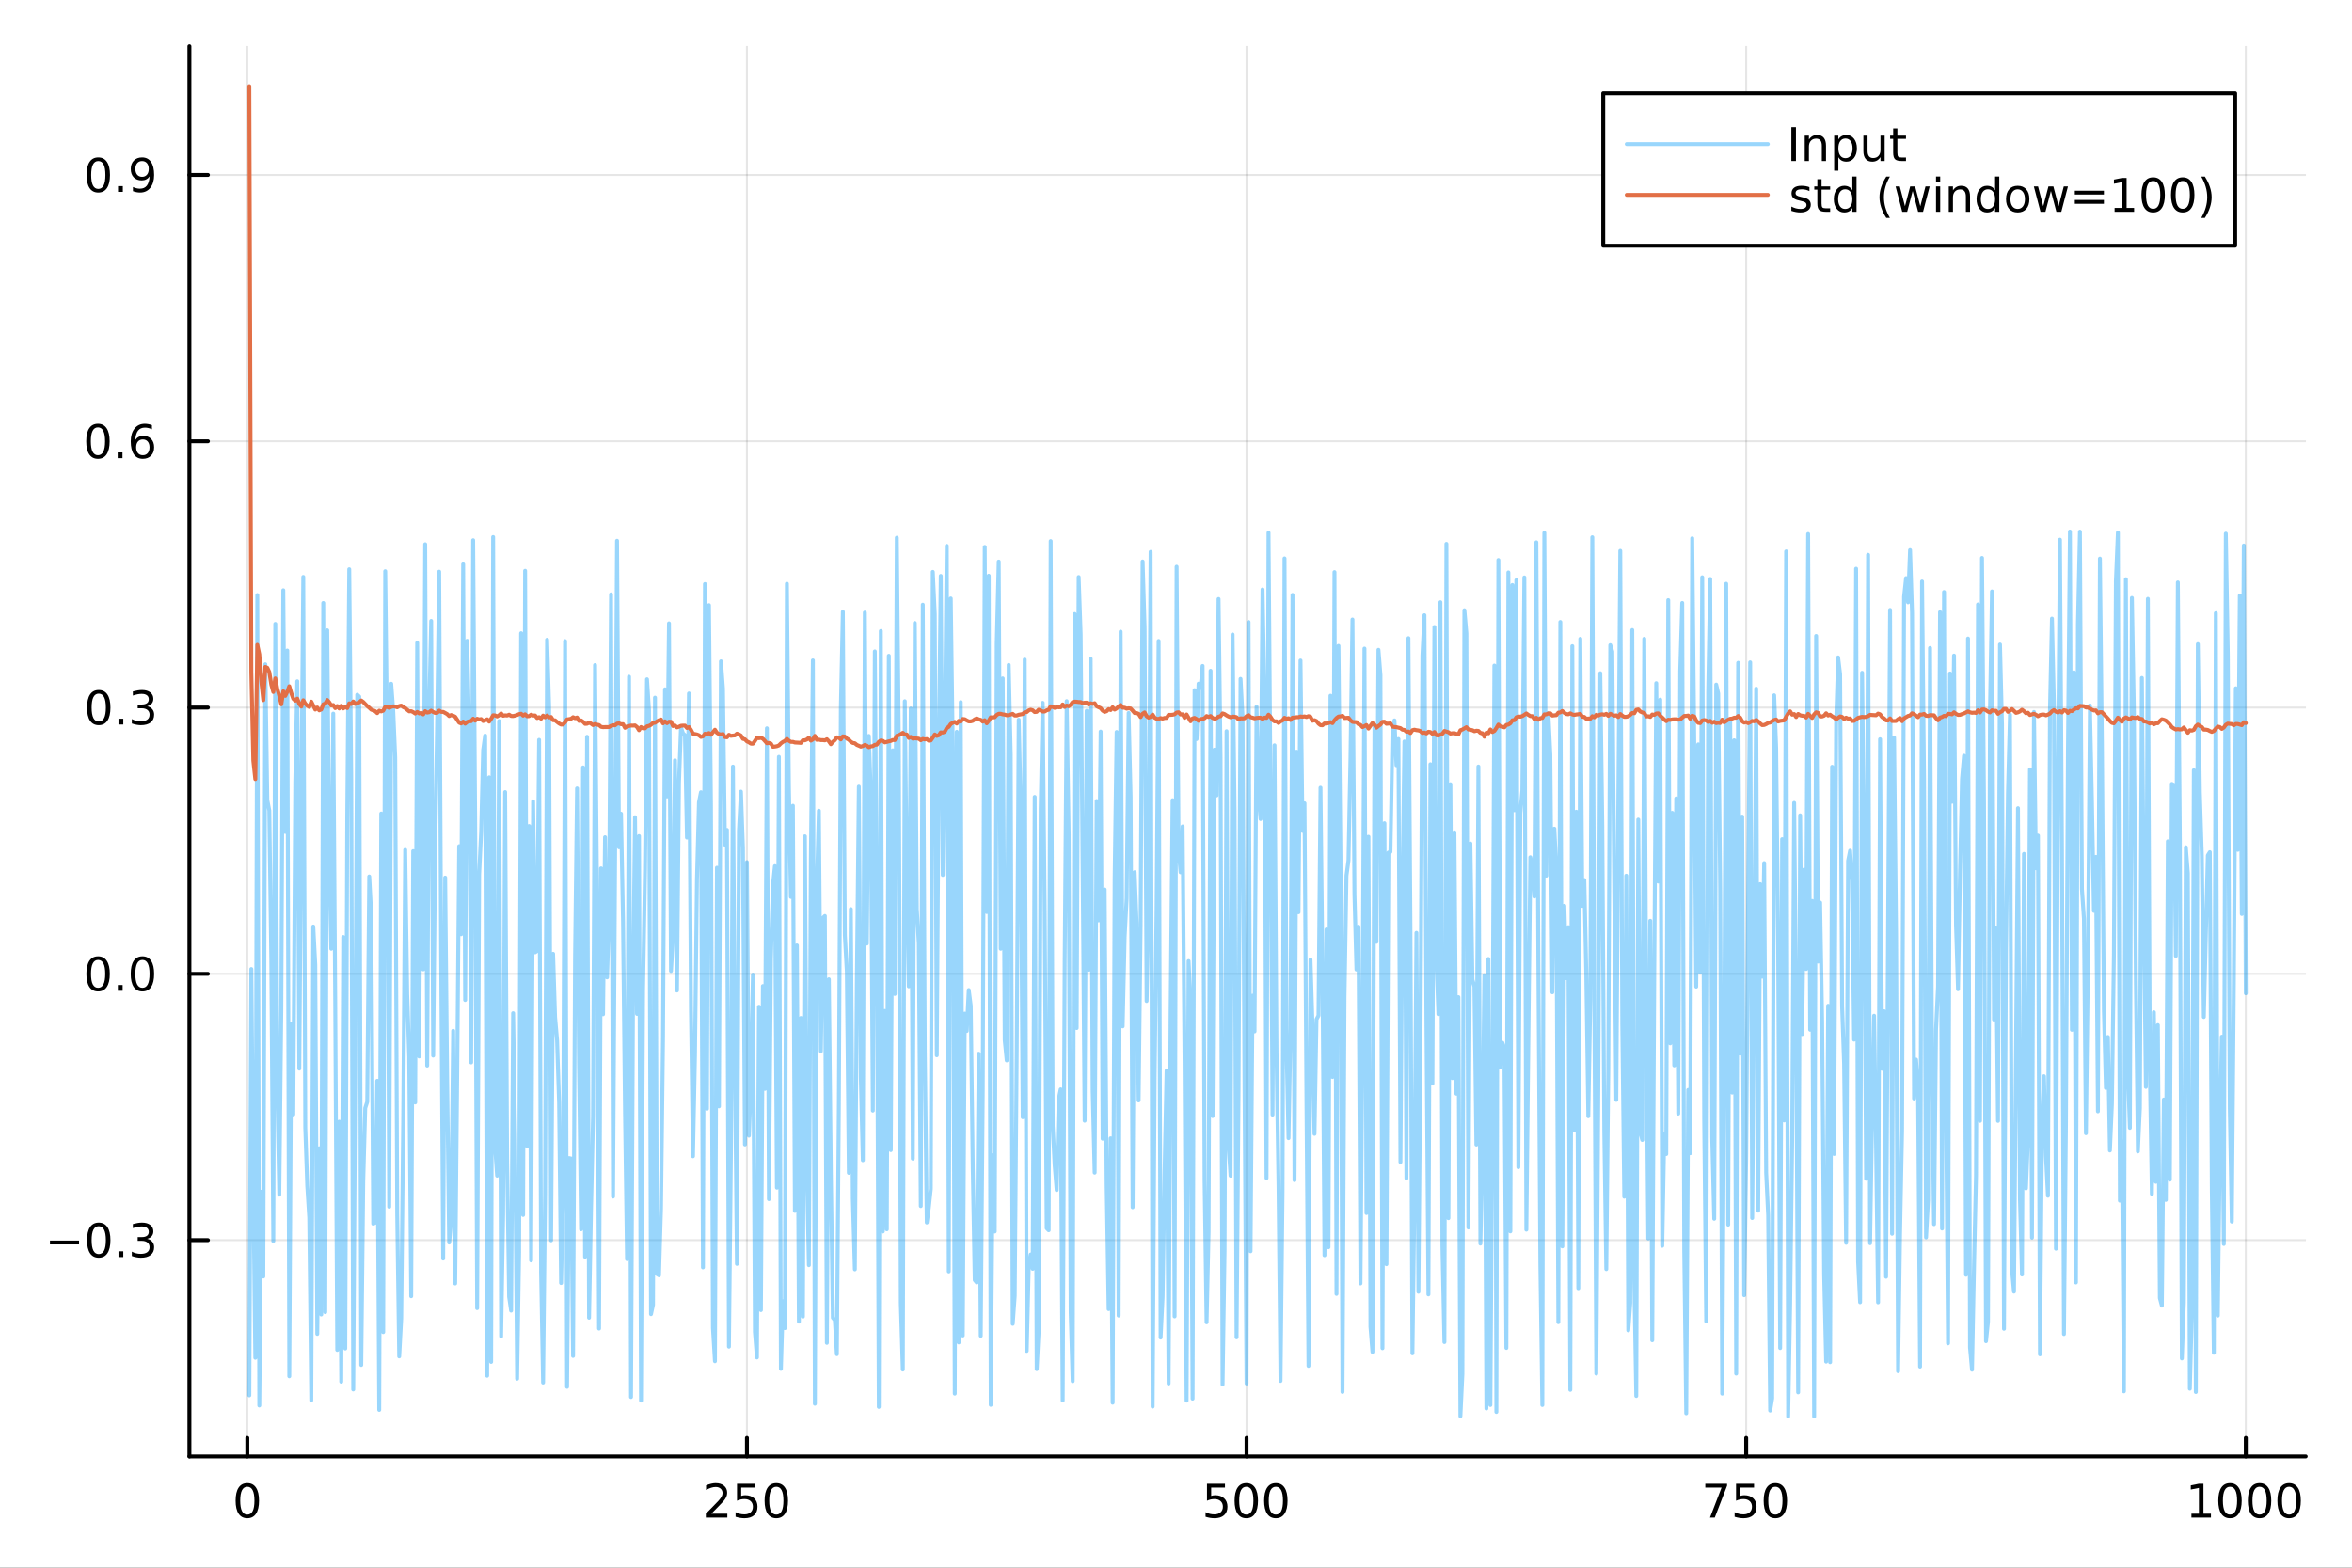 <?xml version="1.0" encoding="utf-8"?>
<svg xmlns="http://www.w3.org/2000/svg" xmlns:xlink="http://www.w3.org/1999/xlink" width="600" height="400" viewBox="0 0 2400 1600">
<rect x="0" y="0" width="2400" height="1600" fill="#333333" stroke="none"/>
<defs>
  <clipPath id="clip900">
    <rect x="0" y="0" width="2400" height="1600"/>
  </clipPath>
</defs>
<path clip-path="url(#clip900)" d="M0 1600 L2400 1600 L2400 0 L0 0  Z" fill="#ffffff" fill-rule="evenodd" fill-opacity="1"/>
<defs>
  <clipPath id="clip901">
    <rect x="480" y="0" width="1681" height="1600"/>
  </clipPath>
</defs>
<path clip-path="url(#clip900)" d="M193.288 1486.45 L2352.76 1486.45 L2352.76 47.244 L193.288 47.244  Z" fill="#ffffff" fill-rule="evenodd" fill-opacity="1"/>
<defs>
  <clipPath id="clip902">
    <rect x="193" y="47" width="2160" height="1440"/>
  </clipPath>
</defs>
<polyline clip-path="url(#clip902)" style="stroke:#000000; stroke-linecap:round; stroke-linejoin:round; stroke-width:2; stroke-opacity:0.1; fill:none" points="252.366,1486.45 252.366,47.244 "/>
<polyline clip-path="url(#clip902)" style="stroke:#000000; stroke-linecap:round; stroke-linejoin:round; stroke-width:2; stroke-opacity:0.1; fill:none" points="762.184,1486.45 762.184,47.244 "/>
<polyline clip-path="url(#clip902)" style="stroke:#000000; stroke-linecap:round; stroke-linejoin:round; stroke-width:2; stroke-opacity:0.1; fill:none" points="1272,1486.45 1272,47.244 "/>
<polyline clip-path="url(#clip902)" style="stroke:#000000; stroke-linecap:round; stroke-linejoin:round; stroke-width:2; stroke-opacity:0.1; fill:none" points="1781.82,1486.45 1781.82,47.244 "/>
<polyline clip-path="url(#clip902)" style="stroke:#000000; stroke-linecap:round; stroke-linejoin:round; stroke-width:2; stroke-opacity:0.1; fill:none" points="2291.64,1486.45 2291.64,47.244 "/>
<polyline clip-path="url(#clip900)" style="stroke:#000000; stroke-linecap:round; stroke-linejoin:round; stroke-width:4; stroke-opacity:1; fill:none" points="193.288,1486.45 2352.76,1486.45 "/>
<polyline clip-path="url(#clip900)" style="stroke:#000000; stroke-linecap:round; stroke-linejoin:round; stroke-width:4; stroke-opacity:1; fill:none" points="252.366,1486.45 252.366,1467.55 "/>
<polyline clip-path="url(#clip900)" style="stroke:#000000; stroke-linecap:round; stroke-linejoin:round; stroke-width:4; stroke-opacity:1; fill:none" points="762.184,1486.45 762.184,1467.55 "/>
<polyline clip-path="url(#clip900)" style="stroke:#000000; stroke-linecap:round; stroke-linejoin:round; stroke-width:4; stroke-opacity:1; fill:none" points="1272,1486.45 1272,1467.55 "/>
<polyline clip-path="url(#clip900)" style="stroke:#000000; stroke-linecap:round; stroke-linejoin:round; stroke-width:4; stroke-opacity:1; fill:none" points="1781.82,1486.45 1781.82,1467.55 "/>
<polyline clip-path="url(#clip900)" style="stroke:#000000; stroke-linecap:round; stroke-linejoin:round; stroke-width:4; stroke-opacity:1; fill:none" points="2291.64,1486.45 2291.64,1467.55 "/>
<path clip-path="url(#clip900)" d="M252.366 1517.37 Q248.755 1517.37 246.926 1520.93 Q245.12 1524.47 245.12 1531.6 Q245.12 1538.71 246.926 1542.27 Q248.755 1545.82 252.366 1545.82 Q256 1545.82 257.805 1542.27 Q259.634 1538.71 259.634 1531.6 Q259.634 1524.47 257.805 1520.93 Q256 1517.37 252.366 1517.37 M252.366 1513.66 Q258.176 1513.66 261.231 1518.27 Q264.31 1522.85 264.31 1531.6 Q264.31 1540.33 261.231 1544.94 Q258.176 1549.52 252.366 1549.52 Q246.555 1549.52 243.477 1544.94 Q240.421 1540.33 240.421 1531.6 Q240.421 1522.85 243.477 1518.27 Q246.555 1513.66 252.366 1513.66 Z" fill="#000000" fill-rule="nonzero" fill-opacity="1" /><path clip-path="url(#clip900)" d="M725.876 1544.91 L742.196 1544.91 L742.196 1548.85 L720.251 1548.85 L720.251 1544.91 Q722.913 1542.16 727.497 1537.53 Q732.103 1532.88 733.284 1531.53 Q735.529 1529.01 736.409 1527.27 Q737.311 1525.51 737.311 1523.82 Q737.311 1521.07 735.367 1519.33 Q733.446 1517.6 730.344 1517.6 Q728.145 1517.6 725.691 1518.36 Q723.261 1519.13 720.483 1520.68 L720.483 1515.95 Q723.307 1514.82 725.761 1514.24 Q728.214 1513.66 730.251 1513.66 Q735.622 1513.66 738.816 1516.35 Q742.01 1519.03 742.01 1523.52 Q742.01 1525.65 741.2 1527.57 Q740.413 1529.47 738.307 1532.07 Q737.728 1532.74 734.626 1535.95 Q731.524 1539.15 725.876 1544.91 Z" fill="#000000" fill-rule="nonzero" fill-opacity="1" /><path clip-path="url(#clip900)" d="M752.057 1514.29 L770.413 1514.29 L770.413 1518.22 L756.339 1518.22 L756.339 1526.7 Q757.358 1526.35 758.376 1526.19 Q759.395 1526 760.413 1526 Q766.2 1526 769.58 1529.17 Q772.959 1532.34 772.959 1537.76 Q772.959 1543.34 769.487 1546.44 Q766.015 1549.52 759.696 1549.52 Q757.52 1549.52 755.251 1549.15 Q753.006 1548.78 750.598 1548.04 L750.598 1543.34 Q752.682 1544.47 754.904 1545.03 Q757.126 1545.58 759.603 1545.58 Q763.608 1545.58 765.945 1543.48 Q768.283 1541.37 768.283 1537.76 Q768.283 1534.15 765.945 1532.04 Q763.608 1529.94 759.603 1529.94 Q757.728 1529.94 755.853 1530.35 Q754.001 1530.77 752.057 1531.65 L752.057 1514.29 Z" fill="#000000" fill-rule="nonzero" fill-opacity="1" /><path clip-path="url(#clip900)" d="M792.172 1517.37 Q788.561 1517.37 786.732 1520.93 Q784.927 1524.47 784.927 1531.6 Q784.927 1538.71 786.732 1542.27 Q788.561 1545.82 792.172 1545.82 Q795.806 1545.82 797.612 1542.27 Q799.441 1538.71 799.441 1531.6 Q799.441 1524.47 797.612 1520.93 Q795.806 1517.37 792.172 1517.37 M792.172 1513.66 Q797.982 1513.66 801.038 1518.27 Q804.117 1522.85 804.117 1531.6 Q804.117 1540.33 801.038 1544.94 Q797.982 1549.52 792.172 1549.52 Q786.362 1549.52 783.283 1544.94 Q780.228 1540.33 780.228 1531.6 Q780.228 1522.85 783.283 1518.27 Q786.362 1513.66 792.172 1513.66 Z" fill="#000000" fill-rule="nonzero" fill-opacity="1" /><path clip-path="url(#clip900)" d="M1231.62 1514.29 L1249.98 1514.29 L1249.98 1518.22 L1235.9 1518.22 L1235.9 1526.7 Q1236.92 1526.35 1237.94 1526.19 Q1238.96 1526 1239.98 1526 Q1245.76 1526 1249.14 1529.17 Q1252.52 1532.34 1252.52 1537.76 Q1252.52 1543.34 1249.05 1546.44 Q1245.58 1549.52 1239.26 1549.52 Q1237.08 1549.52 1234.81 1549.15 Q1232.57 1548.78 1230.16 1548.04 L1230.16 1543.34 Q1232.25 1544.47 1234.47 1545.03 Q1236.69 1545.58 1239.17 1545.58 Q1243.17 1545.58 1245.51 1543.48 Q1247.85 1541.37 1247.85 1537.76 Q1247.85 1534.15 1245.51 1532.04 Q1243.17 1529.94 1239.17 1529.94 Q1237.29 1529.94 1235.42 1530.35 Q1233.56 1530.77 1231.62 1531.65 L1231.62 1514.29 Z" fill="#000000" fill-rule="nonzero" fill-opacity="1" /><path clip-path="url(#clip900)" d="M1271.74 1517.37 Q1268.12 1517.37 1266.3 1520.93 Q1264.49 1524.47 1264.49 1531.6 Q1264.49 1538.71 1266.3 1542.27 Q1268.12 1545.82 1271.74 1545.82 Q1275.37 1545.82 1277.18 1542.27 Q1279 1538.71 1279 1531.6 Q1279 1524.47 1277.18 1520.93 Q1275.37 1517.37 1271.74 1517.37 M1271.74 1513.66 Q1277.55 1513.66 1280.6 1518.27 Q1283.68 1522.85 1283.68 1531.6 Q1283.68 1540.33 1280.6 1544.94 Q1277.55 1549.52 1271.74 1549.52 Q1265.93 1549.52 1262.85 1544.94 Q1259.79 1540.33 1259.79 1531.6 Q1259.79 1522.85 1262.85 1518.27 Q1265.93 1513.66 1271.74 1513.66 Z" fill="#000000" fill-rule="nonzero" fill-opacity="1" /><path clip-path="url(#clip900)" d="M1301.9 1517.37 Q1298.29 1517.37 1296.46 1520.93 Q1294.65 1524.47 1294.65 1531.6 Q1294.65 1538.71 1296.46 1542.27 Q1298.29 1545.82 1301.9 1545.82 Q1305.53 1545.82 1307.34 1542.27 Q1309.17 1538.71 1309.17 1531.6 Q1309.17 1524.47 1307.34 1520.93 Q1305.53 1517.37 1301.9 1517.37 M1301.9 1513.66 Q1307.71 1513.66 1310.76 1518.27 Q1313.84 1522.85 1313.84 1531.6 Q1313.84 1540.33 1310.76 1544.94 Q1307.71 1549.52 1301.9 1549.52 Q1296.09 1549.52 1293.01 1544.94 Q1289.95 1540.33 1289.95 1531.6 Q1289.95 1522.85 1293.01 1518.27 Q1296.09 1513.66 1301.9 1513.66 Z" fill="#000000" fill-rule="nonzero" fill-opacity="1" /><path clip-path="url(#clip900)" d="M1740.1 1514.29 L1762.32 1514.29 L1762.32 1516.28 L1749.77 1548.85 L1744.89 1548.85 L1756.69 1518.22 L1740.1 1518.22 L1740.1 1514.29 Z" fill="#000000" fill-rule="nonzero" fill-opacity="1" /><path clip-path="url(#clip900)" d="M1771.48 1514.29 L1789.84 1514.29 L1789.84 1518.22 L1775.77 1518.22 L1775.77 1526.7 Q1776.79 1526.35 1777.8 1526.19 Q1778.82 1526 1779.84 1526 Q1785.63 1526 1789.01 1529.17 Q1792.39 1532.34 1792.39 1537.76 Q1792.39 1543.34 1788.92 1546.44 Q1785.44 1549.52 1779.12 1549.52 Q1776.95 1549.52 1774.68 1549.15 Q1772.43 1548.78 1770.03 1548.04 L1770.03 1543.34 Q1772.11 1544.47 1774.33 1545.03 Q1776.55 1545.58 1779.03 1545.58 Q1783.04 1545.58 1785.37 1543.48 Q1787.71 1541.37 1787.71 1537.76 Q1787.71 1534.15 1785.37 1532.04 Q1783.04 1529.94 1779.03 1529.94 Q1777.16 1529.94 1775.28 1530.35 Q1773.43 1530.77 1771.48 1531.65 L1771.48 1514.29 Z" fill="#000000" fill-rule="nonzero" fill-opacity="1" /><path clip-path="url(#clip900)" d="M1811.6 1517.37 Q1807.99 1517.37 1806.16 1520.93 Q1804.36 1524.47 1804.36 1531.6 Q1804.36 1538.71 1806.16 1542.27 Q1807.99 1545.82 1811.6 1545.82 Q1815.23 1545.82 1817.04 1542.27 Q1818.87 1538.71 1818.87 1531.6 Q1818.87 1524.47 1817.04 1520.93 Q1815.23 1517.37 1811.6 1517.37 M1811.6 1513.66 Q1817.41 1513.66 1820.47 1518.27 Q1823.54 1522.85 1823.54 1531.6 Q1823.54 1540.33 1820.47 1544.94 Q1817.41 1549.52 1811.6 1549.52 Q1805.79 1549.52 1802.71 1544.94 Q1799.66 1540.33 1799.66 1531.6 Q1799.66 1522.85 1802.71 1518.27 Q1805.79 1513.66 1811.6 1513.66 Z" fill="#000000" fill-rule="nonzero" fill-opacity="1" /><path clip-path="url(#clip900)" d="M2236.16 1544.91 L2243.8 1544.91 L2243.8 1518.55 L2235.49 1520.21 L2235.49 1515.95 L2243.76 1514.29 L2248.43 1514.29 L2248.43 1544.91 L2256.07 1544.91 L2256.07 1548.85 L2236.16 1548.85 L2236.16 1544.91 Z" fill="#000000" fill-rule="nonzero" fill-opacity="1" /><path clip-path="url(#clip900)" d="M2275.52 1517.37 Q2271.91 1517.37 2270.08 1520.93 Q2268.27 1524.47 2268.27 1531.6 Q2268.27 1538.71 2270.08 1542.27 Q2271.91 1545.82 2275.52 1545.82 Q2279.15 1545.82 2280.96 1542.27 Q2282.78 1538.71 2282.78 1531.6 Q2282.78 1524.47 2280.96 1520.93 Q2279.15 1517.37 2275.52 1517.37 M2275.52 1513.66 Q2281.33 1513.66 2284.38 1518.27 Q2287.46 1522.85 2287.46 1531.6 Q2287.46 1540.33 2284.38 1544.94 Q2281.33 1549.52 2275.52 1549.52 Q2269.71 1549.52 2266.63 1544.94 Q2263.57 1540.33 2263.57 1531.6 Q2263.57 1522.85 2266.63 1518.27 Q2269.71 1513.66 2275.52 1513.66 Z" fill="#000000" fill-rule="nonzero" fill-opacity="1" /><path clip-path="url(#clip900)" d="M2305.68 1517.37 Q2302.07 1517.37 2300.24 1520.93 Q2298.43 1524.47 2298.43 1531.6 Q2298.43 1538.71 2300.24 1542.27 Q2302.07 1545.82 2305.68 1545.82 Q2309.31 1545.82 2311.12 1542.27 Q2312.95 1538.71 2312.95 1531.6 Q2312.95 1524.47 2311.12 1520.93 Q2309.31 1517.37 2305.68 1517.37 M2305.68 1513.66 Q2311.49 1513.66 2314.54 1518.27 Q2317.62 1522.85 2317.62 1531.6 Q2317.62 1540.33 2314.54 1544.94 Q2311.49 1549.52 2305.68 1549.52 Q2299.87 1549.52 2296.79 1544.94 Q2293.73 1540.33 2293.73 1531.6 Q2293.73 1522.85 2296.79 1518.27 Q2299.87 1513.66 2305.68 1513.66 Z" fill="#000000" fill-rule="nonzero" fill-opacity="1" /><path clip-path="url(#clip900)" d="M2335.84 1517.37 Q2332.23 1517.37 2330.4 1520.93 Q2328.59 1524.47 2328.59 1531.6 Q2328.59 1538.71 2330.4 1542.27 Q2332.23 1545.82 2335.84 1545.82 Q2339.47 1545.82 2341.28 1542.27 Q2343.11 1538.71 2343.11 1531.6 Q2343.11 1524.47 2341.28 1520.93 Q2339.47 1517.37 2335.84 1517.37 M2335.84 1513.66 Q2341.65 1513.66 2344.71 1518.27 Q2347.78 1522.85 2347.78 1531.6 Q2347.78 1540.33 2344.71 1544.94 Q2341.65 1549.52 2335.84 1549.52 Q2330.03 1549.52 2326.95 1544.94 Q2323.9 1540.33 2323.9 1531.6 Q2323.9 1522.85 2326.95 1518.27 Q2330.03 1513.66 2335.84 1513.66 Z" fill="#000000" fill-rule="nonzero" fill-opacity="1" /><polyline clip-path="url(#clip902)" style="stroke:#000000; stroke-linecap:round; stroke-linejoin:round; stroke-width:2; stroke-opacity:0.1; fill:none" points="193.288,1265.7 2352.76,1265.7 "/>
<polyline clip-path="url(#clip902)" style="stroke:#000000; stroke-linecap:round; stroke-linejoin:round; stroke-width:2; stroke-opacity:0.1; fill:none" points="193.288,993.92 2352.76,993.92 "/>
<polyline clip-path="url(#clip902)" style="stroke:#000000; stroke-linecap:round; stroke-linejoin:round; stroke-width:2; stroke-opacity:0.1; fill:none" points="193.288,722.137 2352.76,722.137 "/>
<polyline clip-path="url(#clip902)" style="stroke:#000000; stroke-linecap:round; stroke-linejoin:round; stroke-width:2; stroke-opacity:0.1; fill:none" points="193.288,450.354 2352.76,450.354 "/>
<polyline clip-path="url(#clip902)" style="stroke:#000000; stroke-linecap:round; stroke-linejoin:round; stroke-width:2; stroke-opacity:0.1; fill:none" points="193.288,178.571 2352.76,178.571 "/>
<polyline clip-path="url(#clip900)" style="stroke:#000000; stroke-linecap:round; stroke-linejoin:round; stroke-width:4; stroke-opacity:1; fill:none" points="193.288,1486.45 193.288,47.244 "/>
<polyline clip-path="url(#clip900)" style="stroke:#000000; stroke-linecap:round; stroke-linejoin:round; stroke-width:4; stroke-opacity:1; fill:none" points="193.288,1265.7 212.185,1265.7 "/>
<polyline clip-path="url(#clip900)" style="stroke:#000000; stroke-linecap:round; stroke-linejoin:round; stroke-width:4; stroke-opacity:1; fill:none" points="193.288,993.92 212.185,993.92 "/>
<polyline clip-path="url(#clip900)" style="stroke:#000000; stroke-linecap:round; stroke-linejoin:round; stroke-width:4; stroke-opacity:1; fill:none" points="193.288,722.137 212.185,722.137 "/>
<polyline clip-path="url(#clip900)" style="stroke:#000000; stroke-linecap:round; stroke-linejoin:round; stroke-width:4; stroke-opacity:1; fill:none" points="193.288,450.354 212.185,450.354 "/>
<polyline clip-path="url(#clip900)" style="stroke:#000000; stroke-linecap:round; stroke-linejoin:round; stroke-width:4; stroke-opacity:1; fill:none" points="193.288,178.571 212.185,178.571 "/>
<path clip-path="url(#clip900)" d="M50.992 1266.15 L80.668 1266.15 L80.668 1270.09 L50.992 1270.09 L50.992 1266.15 Z" fill="#000000" fill-rule="nonzero" fill-opacity="1" /><path clip-path="url(#clip900)" d="M100.76 1251.5 Q97.149 1251.5 95.321 1255.07 Q93.515 1258.61 93.515 1265.74 Q93.515 1272.84 95.321 1276.41 Q97.149 1279.95 100.76 1279.95 Q104.395 1279.95 106.2 1276.41 Q108.029 1272.84 108.029 1265.74 Q108.029 1258.61 106.2 1255.07 Q104.395 1251.5 100.76 1251.5 M100.76 1247.8 Q106.571 1247.8 109.626 1252.4 Q112.705 1256.99 112.705 1265.74 Q112.705 1274.46 109.626 1279.07 Q106.571 1283.65 100.76 1283.65 Q94.95 1283.65 91.871 1279.07 Q88.816 1274.46 88.816 1265.74 Q88.816 1256.99 91.871 1252.4 Q94.95 1247.8 100.76 1247.8 Z" fill="#000000" fill-rule="nonzero" fill-opacity="1" /><path clip-path="url(#clip900)" d="M120.922 1277.1 L125.807 1277.1 L125.807 1282.98 L120.922 1282.98 L120.922 1277.1 Z" fill="#000000" fill-rule="nonzero" fill-opacity="1" /><path clip-path="url(#clip900)" d="M150.158 1264.35 Q153.515 1265.07 155.39 1267.34 Q157.288 1269.6 157.288 1272.94 Q157.288 1278.05 153.769 1280.85 Q150.251 1283.65 143.769 1283.65 Q141.593 1283.65 139.279 1283.21 Q136.987 1282.8 134.533 1281.94 L134.533 1277.43 Q136.478 1278.56 138.793 1279.14 Q141.107 1279.72 143.631 1279.72 Q148.029 1279.72 150.32 1277.98 Q152.635 1276.25 152.635 1272.94 Q152.635 1269.88 150.482 1268.17 Q148.353 1266.43 144.533 1266.43 L140.506 1266.43 L140.506 1262.59 L144.718 1262.59 Q148.168 1262.59 149.996 1261.22 Q151.825 1259.84 151.825 1257.24 Q151.825 1254.58 149.927 1253.17 Q148.052 1251.73 144.533 1251.73 Q142.612 1251.73 140.413 1252.15 Q138.214 1252.57 135.575 1253.45 L135.575 1249.28 Q138.237 1248.54 140.552 1248.17 Q142.89 1247.8 144.95 1247.8 Q150.274 1247.8 153.376 1250.23 Q156.478 1252.64 156.478 1256.76 Q156.478 1259.63 154.834 1261.62 Q153.191 1263.59 150.158 1264.35 Z" fill="#000000" fill-rule="nonzero" fill-opacity="1" /><path clip-path="url(#clip900)" d="M100.112 979.719 Q96.501 979.719 94.672 983.283 Q92.867 986.825 92.867 993.955 Q92.867 1001.06 94.672 1004.63 Q96.501 1008.17 100.112 1008.17 Q103.746 1008.17 105.552 1004.63 Q107.381 1001.06 107.381 993.955 Q107.381 986.825 105.552 983.283 Q103.746 979.719 100.112 979.719 M100.112 976.015 Q105.922 976.015 108.978 980.621 Q112.057 985.205 112.057 993.955 Q112.057 1002.68 108.978 1007.29 Q105.922 1011.87 100.112 1011.87 Q94.302 1011.87 91.223 1007.29 Q88.168 1002.68 88.168 993.955 Q88.168 985.205 91.223 980.621 Q94.302 976.015 100.112 976.015 Z" fill="#000000" fill-rule="nonzero" fill-opacity="1" /><path clip-path="url(#clip900)" d="M120.274 1005.32 L125.158 1005.32 L125.158 1011.2 L120.274 1011.2 L120.274 1005.32 Z" fill="#000000" fill-rule="nonzero" fill-opacity="1" /><path clip-path="url(#clip900)" d="M145.343 979.719 Q141.732 979.719 139.904 983.283 Q138.098 986.825 138.098 993.955 Q138.098 1001.06 139.904 1004.63 Q141.732 1008.17 145.343 1008.17 Q148.978 1008.17 150.783 1004.63 Q152.612 1001.06 152.612 993.955 Q152.612 986.825 150.783 983.283 Q148.978 979.719 145.343 979.719 M145.343 976.015 Q151.154 976.015 154.209 980.621 Q157.288 985.205 157.288 993.955 Q157.288 1002.68 154.209 1007.29 Q151.154 1011.87 145.343 1011.87 Q139.533 1011.87 136.455 1007.29 Q133.399 1002.68 133.399 993.955 Q133.399 985.205 136.455 980.621 Q139.533 976.015 145.343 976.015 Z" fill="#000000" fill-rule="nonzero" fill-opacity="1" /><path clip-path="url(#clip900)" d="M100.76 707.936 Q97.149 707.936 95.321 711.5 Q93.515 715.042 93.515 722.172 Q93.515 729.278 95.321 732.843 Q97.149 736.384 100.76 736.384 Q104.395 736.384 106.2 732.843 Q108.029 729.278 108.029 722.172 Q108.029 715.042 106.2 711.5 Q104.395 707.936 100.76 707.936 M100.76 704.232 Q106.571 704.232 109.626 708.838 Q112.705 713.422 112.705 722.172 Q112.705 730.898 109.626 735.505 Q106.571 740.088 100.76 740.088 Q94.95 740.088 91.871 735.505 Q88.816 730.898 88.816 722.172 Q88.816 713.422 91.871 708.838 Q94.95 704.232 100.76 704.232 Z" fill="#000000" fill-rule="nonzero" fill-opacity="1" /><path clip-path="url(#clip900)" d="M120.922 733.537 L125.807 733.537 L125.807 739.417 L120.922 739.417 L120.922 733.537 Z" fill="#000000" fill-rule="nonzero" fill-opacity="1" /><path clip-path="url(#clip900)" d="M150.158 720.783 Q153.515 721.5 155.39 723.769 Q157.288 726.037 157.288 729.371 Q157.288 734.486 153.769 737.287 Q150.251 740.088 143.769 740.088 Q141.593 740.088 139.279 739.648 Q136.987 739.232 134.533 738.375 L134.533 733.861 Q136.478 734.996 138.793 735.574 Q141.107 736.153 143.631 736.153 Q148.029 736.153 150.32 734.417 Q152.635 732.681 152.635 729.371 Q152.635 726.315 150.482 724.602 Q148.353 722.866 144.533 722.866 L140.506 722.866 L140.506 719.023 L144.718 719.023 Q148.168 719.023 149.996 717.658 Q151.825 716.269 151.825 713.676 Q151.825 711.014 149.927 709.602 Q148.052 708.167 144.533 708.167 Q142.612 708.167 140.413 708.584 Q138.214 709 135.575 709.88 L135.575 705.713 Q138.237 704.973 140.552 704.602 Q142.89 704.232 144.95 704.232 Q150.274 704.232 153.376 706.662 Q156.478 709.07 156.478 713.19 Q156.478 716.061 154.834 718.051 Q153.191 720.019 150.158 720.783 Z" fill="#000000" fill-rule="nonzero" fill-opacity="1" /><path clip-path="url(#clip900)" d="M99.95 436.152 Q96.339 436.152 94.51 439.717 Q92.705 443.259 92.705 450.388 Q92.705 457.495 94.51 461.06 Q96.339 464.601 99.95 464.601 Q103.584 464.601 105.39 461.06 Q107.219 457.495 107.219 450.388 Q107.219 443.259 105.39 439.717 Q103.584 436.152 99.95 436.152 M99.95 432.449 Q105.76 432.449 108.816 437.055 Q111.895 441.639 111.895 450.388 Q111.895 459.115 108.816 463.722 Q105.76 468.305 99.95 468.305 Q94.14 468.305 91.061 463.722 Q88.006 459.115 88.006 450.388 Q88.006 441.639 91.061 437.055 Q94.14 432.449 99.95 432.449 Z" fill="#000000" fill-rule="nonzero" fill-opacity="1" /><path clip-path="url(#clip900)" d="M120.112 461.754 L124.996 461.754 L124.996 467.634 L120.112 467.634 L120.112 461.754 Z" fill="#000000" fill-rule="nonzero" fill-opacity="1" /><path clip-path="url(#clip900)" d="M145.76 448.49 Q142.612 448.49 140.76 450.643 Q138.931 452.796 138.931 456.546 Q138.931 460.273 140.76 462.449 Q142.612 464.601 145.76 464.601 Q148.908 464.601 150.737 462.449 Q152.589 460.273 152.589 456.546 Q152.589 452.796 150.737 450.643 Q148.908 448.49 145.76 448.49 M155.042 433.838 L155.042 438.097 Q153.283 437.264 151.478 436.824 Q149.695 436.384 147.936 436.384 Q143.306 436.384 140.853 439.509 Q138.422 442.634 138.075 448.953 Q139.441 446.939 141.501 445.875 Q143.561 444.787 146.038 444.787 Q151.246 444.787 154.255 447.958 Q157.288 451.106 157.288 456.546 Q157.288 461.87 154.14 465.087 Q150.992 468.305 145.76 468.305 Q139.765 468.305 136.594 463.722 Q133.422 459.115 133.422 450.388 Q133.422 442.194 137.311 437.333 Q141.2 432.449 147.751 432.449 Q149.51 432.449 151.293 432.796 Q153.098 433.143 155.042 433.838 Z" fill="#000000" fill-rule="nonzero" fill-opacity="1" /><path clip-path="url(#clip900)" d="M100.297 164.369 Q96.686 164.369 94.858 167.934 Q93.052 171.476 93.052 178.605 Q93.052 185.712 94.858 189.277 Q96.686 192.818 100.297 192.818 Q103.932 192.818 105.737 189.277 Q107.566 185.712 107.566 178.605 Q107.566 171.476 105.737 167.934 Q103.932 164.369 100.297 164.369 M100.297 160.666 Q106.108 160.666 109.163 165.272 Q112.242 169.855 112.242 178.605 Q112.242 187.332 109.163 191.939 Q106.108 196.522 100.297 196.522 Q94.487 196.522 91.409 191.939 Q88.353 187.332 88.353 178.605 Q88.353 169.855 91.409 165.272 Q94.487 160.666 100.297 160.666 Z" fill="#000000" fill-rule="nonzero" fill-opacity="1" /><path clip-path="url(#clip900)" d="M120.459 189.971 L125.344 189.971 L125.344 195.851 L120.459 195.851 L120.459 189.971 Z" fill="#000000" fill-rule="nonzero" fill-opacity="1" /><path clip-path="url(#clip900)" d="M135.668 195.133 L135.668 190.874 Q137.427 191.707 139.232 192.147 Q141.038 192.587 142.774 192.587 Q147.404 192.587 149.834 189.485 Q152.288 186.36 152.635 180.017 Q151.293 182.008 149.232 183.073 Q147.172 184.138 144.672 184.138 Q139.487 184.138 136.455 181.013 Q133.445 177.865 133.445 172.425 Q133.445 167.101 136.594 163.883 Q139.742 160.666 144.973 160.666 Q150.968 160.666 154.117 165.272 Q157.288 169.855 157.288 178.605 Q157.288 186.777 153.399 191.661 Q149.533 196.522 142.982 196.522 Q141.223 196.522 139.418 196.175 Q137.612 195.828 135.668 195.133 M144.973 180.48 Q148.121 180.48 149.95 178.328 Q151.802 176.175 151.802 172.425 Q151.802 168.698 149.95 166.545 Q148.121 164.369 144.973 164.369 Q141.825 164.369 139.973 166.545 Q138.144 168.698 138.144 172.425 Q138.144 176.175 139.973 178.328 Q141.825 180.48 144.973 180.48 Z" fill="#000000" fill-rule="nonzero" fill-opacity="1" /><polyline clip-path="url(#clip902)" style="stroke:#009af9; stroke-linecap:round; stroke-linejoin:round; stroke-width:4; stroke-opacity:0.4; fill:none" points="254.405,1424.11 256.444,989.004 258.483,1209.14 260.523,1385.78 262.562,607.314 264.601,1434.49 266.641,1216.3 268.68,1302.82 270.719,677.959 272.758,816.562 274.798,827.228 276.837,980.141 278.876,1266.68 280.915,636.724 282.955,1111.54 284.994,1219.28 287.033,1030 289.073,602.399 291.112,849.105 293.151,663.937 295.19,1404.65 297.23,1045.1 299.269,1137.35 301.308,798.627 303.347,695.324 305.387,1090.67 307.426,823.18 309.465,588.792 311.505,1150.87 313.544,1210.3 315.583,1242.82 317.622,1429.24 319.662,945.62 321.701,984.733 323.74,1361.41 325.779,1171.95 327.819,1341.59 329.858,615.432 331.897,1339.21 333.937,643.306 335.976,869.245 338.015,968.295 340.054,728.326 342.094,1026.96 344.133,1377.74 346.172,1144.82 348.211,1410.19 350.251,956.368 352.29,1376.27 354.329,833.081 356.369,580.969 358.408,793.734 360.447,1418.13 362.486,1093.77 364.526,709.068 366.565,710.931 368.604,1393.11 370.643,1205.92 372.683,1130.92 374.722,1124.54 376.761,894.55 378.801,933.368 380.84,1248.93 382.879,1247.88 384.918,1103.09 386.958,1438.96 388.997,830.281 391.036,1359.58 393.075,582.974 395.115,763.119 397.154,1231.65 399.193,697.841 401.233,725.004 403.272,772.973 405.311,1239.16 407.35,1384.38 409.39,1345.86 411.429,1145.49 413.468,867.377 415.507,1014.27 417.547,1078.59 419.586,1322.97 421.625,868.677 423.665,1125.19 425.704,656.118 427.743,1078.24 429.782,729.68 431.822,989.319 433.861,555.431 435.9,1087.57 437.939,727.874 439.979,633.722 442.018,1077.37 444.057,865.041 446.097,734.418 448.136,583.453 450.175,978.816 452.214,1284.52 454.254,895.681 456.293,1104.85 458.332,1268.18 460.371,1245.46 462.411,1052.03 464.45,1309.92 466.489,1099.28 468.529,863.628 470.568,953.47 472.607,575.929 474.646,1020.58 476.686,654.024 478.725,746.69 480.764,1084.32 482.803,551.342 484.843,835.156 486.882,1335.13 488.921,892.424 490.961,849.222 493,765.481 495.039,750.775 497.078,1404.11 499.118,793.357 501.157,1389.97 503.196,548.063 505.235,1170.88 507.275,1199.93 509.314,735.936 511.353,1363.96 513.393,1239.42 515.432,808.4 517.471,1186.41 519.51,1323.45 521.55,1337.65 523.589,1034.08 525.628,1162.25 527.667,1407.14 529.707,1278.49 531.746,646.259 533.785,1240.01 535.825,582.535 537.864,1169.9 539.903,843.091 541.942,1286.4 543.982,817.909 546.021,971.947 548.06,970.487 550.099,755.135 552.139,1298.71 554.178,1411.08 556.217,1219.64 558.257,652.924 560.296,720.03 562.335,1265.93 564.374,973.466 566.414,1038.18 568.453,1061.77 570.492,1125.27 572.532,1309.47 574.571,1212.74 576.61,654.292 578.649,1415.44 580.689,1181.95 582.728,1182.4 584.767,1383.89 586.806,976.451 588.846,804.687 590.885,1086.82 592.924,1254.66 594.964,783.239 597.003,1282.74 599.042,751.996 601.081,1344.87 603.121,1233.1 605.16,1139.16 607.199,678.771 609.238,913.813 611.278,1355.95 613.317,886.281 615.356,1035.17 617.396,854.478 619.435,997.538 621.474,934.733 623.513,606.603 625.553,1221.26 627.592,882.131 629.631,551.893 631.67,864.785 633.71,830.464 635.749,940.086 637.788,1134.86 639.828,1285.09 641.867,690.656 643.906,1425.82 645.945,1012.12 647.985,834.069 650.024,1034.79 652.063,853.312 654.102,1429.45 656.142,1011.83 658.181,887.264 660.22,693.306 662.26,724.94 664.299,1341.23 666.338,1331.73 668.377,712.024 670.417,1300.37 672.456,1301.62 674.495,1233.59 676.534,1059.6 678.574,703.534 680.613,812.878 682.652,636.182 684.692,990.989 686.731,955.187 688.77,775.993 690.809,1010.93 692.849,798.711 694.888,742.356 696.927,748.404 698.966,750.334 701.006,854.853 703.045,707.786 705.084,1030.74 707.124,1180.09 709.163,1076.84 711.202,897.458 713.241,818.836 715.281,808.556 717.32,1293.53 719.359,596.075 721.398,1131.67 723.438,617.643 725.477,821.227 727.516,1355.37 729.556,1389.3 731.595,885.609 733.634,1129.17 735.673,674.994 737.713,702.624 739.752,862.121 741.791,847.011 743.83,1374.42 745.87,1175.8 747.909,782.368 749.948,1084.9 751.988,1289.93 754.027,847.8 756.066,807.931 758.105,865.786 760.145,1168.06 762.184,879.914 764.223,1159.08 766.262,1102.82 768.302,994.775 770.341,1359.41 772.38,1385.46 774.42,1027.5 776.459,1337.1 778.498,1006.38 780.537,1111.32 782.577,743.317 784.616,1223.87 786.655,978.824 788.694,903.854 790.734,883.991 792.773,1212.18 794.812,772.475 796.852,1397.1 798.891,1328.02 800.93,1355.48 802.969,595.736 805.009,802.595 807.048,915.414 809.087,822.374 811.126,1235.86 813.166,964.918 815.205,1348.85 817.244,1038.97 819.284,1343.76 821.323,853.536 823.362,1193.34 825.401,1291.26 827.441,875.576 829.48,674.017 831.519,1432.69 833.558,904.764 835.598,827.424 837.637,1072.9 839.676,936.9 841.716,934.857 843.755,1370.54 845.794,999.481 847.833,1198.91 849.873,1344.96 851.912,1347.32 853.951,1382.08 855.99,1126.89 858.03,722.594 860.069,624.441 862.108,954.378 864.148,991.529 866.187,1197.05 868.226,927.841 870.265,1223.75 872.305,1295.53 874.344,1002.99 876.383,802.875 878.422,1100.23 880.462,1184.15 882.501,625.22 884.54,963.032 886.58,751.126 888.619,811.308 890.658,1133.49 892.697,664.831 894.737,926.608 896.776,1435.89 898.815,644.006 900.855,1256.88 902.894,1031.75 904.933,1254.66 906.972,669.279 909.012,1173.83 911.051,765.807 913.09,1014.42 915.129,548.773 917.169,755.313 919.208,1330.33 921.247,1397.78 923.287,715.673 925.326,900.137 927.365,1006.67 929.404,723.114 931.444,1182.51 933.483,635.813 935.522,927.906 937.561,962.571 939.601,1230.93 941.64,617.138 943.679,1073.85 945.719,1247.69 947.758,1232.92 949.797,1213.45 951.836,583.647 953.876,626.908 955.915,1077.05 957.954,769.032 959.993,587.77 962.033,893.013 964.072,758.719 966.111,557.09 968.151,1297.64 970.19,610.801 972.229,763.314 974.268,1422.36 976.308,746.889 978.347,1370.12 980.386,716.569 982.425,1363.04 984.465,1034.49 986.504,1052.22 988.543,1010.42 990.583,1026.53 992.622,1192.04 994.661,1306.47 996.7,1308.91 998.74,1075.44 1000.78,1363.4 1002.82,1112.76 1004.86,558.193 1006.9,930.826 1008.94,587.565 1010.98,1433.82 1013.01,1179.03 1015.05,1256.93 1017.09,657.254 1019.13,573.085 1021.17,968.323 1023.21,692.413 1025.25,1061.4 1027.29,1082.27 1029.33,678.619 1031.37,770.157 1033.41,1351.13 1035.45,1322.66 1037.49,1071.78 1039.53,734.603 1041.56,826.382 1043.6,1140.25 1045.64,673.155 1047.68,1378.77 1049.72,1294 1051.76,1280.35 1053.8,1294.99 1055.84,813.366 1057.88,1397.35 1059.92,1357.9 1061.96,825.442 1064,717.328 1066.04,932.311 1068.07,1253.54 1070.11,1255.65 1072.15,552.212 1074.19,1149.09 1076.23,1189.35 1078.27,1214.62 1080.31,1121.98 1082.35,1111.82 1084.39,1429.36 1086.43,980.692 1088.47,715.591 1090.51,851.491 1092.55,1339.48 1094.59,1409.68 1096.62,626.644 1098.66,1049.24 1100.7,588.897 1102.74,647.469 1104.78,888.595 1106.82,1143.79 1108.86,725.472 1110.9,989.862 1112.94,672.333 1114.98,1112.57 1117.02,1196.81 1119.06,817.532 1121.1,939.376 1123.14,746.662 1125.17,1162.2 1127.21,907.845 1129.25,1208.37 1131.29,1336.1 1133.33,1161.76 1135.37,1431.61 1137.41,896.141 1139.45,747.106 1141.49,1342.67 1143.53,644.671 1145.57,1047.52 1147.61,956.303 1149.65,917.187 1151.69,727.674 1153.72,813.515 1155.76,1232.16 1157.8,890.2 1159.84,942.722 1161.88,1123.14 1163.92,944.926 1165.96,573.007 1168,640.738 1170.04,1021.64 1172.08,919.41 1174.12,563.231 1176.16,1435.58 1178.2,1099.89 1180.23,924.476 1182.27,654.152 1184.31,1365.15 1186.35,1323.56 1188.39,1195.49 1190.43,1092.77 1192.47,1412.03 1194.51,1036.9 1196.55,816.676 1198.59,1343.51 1200.63,578.391 1202.67,867.028 1204.71,890.272 1206.75,843.49 1208.78,1086.3 1210.82,1429.48 1212.86,980.864 1214.9,1026.07 1216.94,1427.48 1218.98,704.388 1221.02,754.337 1223.06,697.768 1225.1,702.24 1227.14,679.655 1229.18,1204.34 1231.22,1349.57 1233.26,1257.11 1235.3,684.574 1237.33,1139.09 1239.37,765.125 1241.41,811.853 1243.45,611.343 1245.49,773.476 1247.53,1413.03 1249.57,1276.22 1251.61,746.269 1253.65,1169 1255.69,1199.97 1257.73,647.536 1259.77,827.005 1261.81,1364.92 1263.85,1112.27 1265.88,692.88 1267.92,731.606 1269.96,1110.05 1272,1411.99 1274.04,634.822 1276.08,1277.04 1278.12,1016.2 1280.16,1052.69 1282.2,721.314 1284.24,811.971 1286.28,835.878 1288.32,601.614 1290.36,714.136 1292.39,1202.34 1294.43,543.702 1296.47,809.134 1298.51,1137.62 1300.55,760.685 1302.59,1073.89 1304.63,1208.97 1306.67,1409.39 1308.71,1216.38 1310.75,569.874 1312.79,1066.23 1314.83,1161.62 1316.87,1049.75 1318.91,607.185 1320.94,1204.46 1322.98,767.231 1325.02,931.066 1327.06,674.154 1329.1,848.055 1331.14,819.845 1333.18,1127.5 1335.22,1394.05 1337.26,979.293 1339.3,1046.88 1341.34,1157.23 1343.38,1040.44 1345.42,1036.46 1347.46,803.942 1349.49,994.483 1351.53,1281.12 1353.57,948.61 1355.61,1272.94 1357.65,710.054 1359.69,1099.19 1361.73,583.89 1363.77,1320.55 1365.81,659.176 1367.85,874.451 1369.89,1420.64 1371.93,1017.9 1373.97,893.632 1376.01,878.219 1378.04,774.091 1380.08,632.267 1382.12,912.855 1384.16,989.529 1386.2,945.815 1388.24,1309.87 1390.28,1059.89 1392.32,661.933 1394.36,1238.04 1396.4,853.987 1398.44,1354.06 1400.48,1379.81 1402.52,740.836 1404.56,961.267 1406.59,663.212 1408.63,689.027 1410.67,1376 1412.71,840.177 1414.75,1290.24 1416.79,870.159 1418.83,869.422 1420.87,749.945 1422.91,735.211 1424.95,781.032 1426.99,754.257 1429.03,1185.99 1431.07,910.647 1433.1,756.824 1435.14,1202.62 1437.18,651.313 1439.22,947.096 1441.26,1381.23 1443.3,1221.54 1445.34,952.074 1447.38,1318.41 1449.42,1069.82 1451.46,669.009 1453.5,627.903 1455.54,1042.19 1457.58,1321.07 1459.62,780.015 1461.65,1105.87 1463.69,639.899 1465.73,978.763 1467.77,1035.07 1469.81,614.644 1471.85,1271.56 1473.89,1369.74 1475.93,555.051 1477.97,1243.29 1480.01,800.372 1482.05,1100.36 1484.09,849.462 1486.13,1116.25 1488.17,1017.67 1490.2,1445.35 1492.24,1402.33 1494.28,622.805 1496.32,646.335 1498.36,1252.78 1500.4,860.882 1502.44,999.736 1504.48,1006.79 1506.52,1168.17 1508.56,782.347 1510.6,1269.25 1512.64,1174.44 1514.68,995.366 1516.72,1437.52 1518.75,978.754 1520.79,1433.97 1522.83,1134.84 1524.87,679.269 1526.91,1441.04 1528.95,571.516 1530.99,1089.19 1533.03,1064.23 1535.07,1070.11 1537.11,1375.74 1539.15,584.196 1541.19,1256.77 1543.23,597.067 1545.26,826.962 1547.3,592.117 1549.34,1191.29 1551.38,830.1 1553.42,806.538 1555.46,589.313 1557.5,1255.03 1559.54,1062.79 1561.58,874.93 1563.62,884.327 1565.66,915.023 1567.7,553.457 1569.74,979.532 1571.78,1290.41 1573.81,1433.96 1575.85,543.821 1577.89,893.73 1579.93,727.718 1581.97,770.192 1584.01,1012.74 1586.05,845.733 1588.09,886.62 1590.13,1349.43 1592.17,634.802 1594.21,1272.09 1596.25,924.485 1598.29,998.322 1600.33,946.271 1602.36,1418.51 1604.4,659.475 1606.44,1153.67 1608.48,828.458 1610.52,1314.78 1612.56,651.994 1614.6,924.566 1616.64,898.166 1618.68,995.243 1620.72,1139.25 1622.76,1020.19 1624.8,548.299 1626.84,1006.32 1628.88,1401.95 1630.91,1113.6 1632.95,687.079 1634.99,843.321 1637.03,1154.79 1639.07,1295.3 1641.11,1092.57 1643.15,658.425 1645.19,665.037 1647.23,911.276 1649.27,1122.57 1651.31,823.014 1653.35,562.167 1655.39,1045.44 1657.42,1221.38 1659.46,893.763 1661.5,1357.79 1663.54,1329.81 1665.58,643.019 1667.62,1306.1 1669.66,1424.74 1671.7,836.495 1673.74,1155.34 1675.78,1163.44 1677.82,651.977 1679.86,1034.93 1681.9,1264.03 1683.94,939.762 1685.97,1367.91 1688.01,994.34 1690.05,697.266 1692.09,899.706 1694.13,714.037 1696.17,1271.5 1698.21,1157.85 1700.25,1177.83 1702.29,612.476 1704.33,1064.84 1706.37,829.593 1708.41,1087.37 1710.45,814.878 1712.49,1136.57 1714.52,684.841 1716.56,615.359 1718.6,1275.42 1720.64,1442.42 1722.68,1112.39 1724.72,1176.99 1726.76,549.374 1728.8,755.337 1730.84,1006.98 1732.88,759.75 1734.92,992.613 1736.96,589.148 1739,1144.18 1741.04,1348.58 1743.07,705.778 1745.11,590.889 1747.15,1161.06 1749.19,1243.91 1751.23,698.702 1753.27,707.71 1755.31,906.737 1757.35,1422.35 1759.39,1079.99 1761.43,595.777 1763.47,1249.94 1765.51,734.936 1767.55,1115.11 1769.58,755.582 1771.62,1401.94 1773.66,676.497 1775.7,1075.35 1777.74,833.438 1779.78,1321.95 1781.82,1179.87 1783.86,912.156 1785.9,676.017 1787.94,1243.13 1789.98,1000.81 1792.02,702.837 1794.06,1235.62 1796.1,902.328 1798.13,996.836 1800.17,880.872 1802.21,1196.86 1804.25,1240.3 1806.29,1439.64 1808.33,1427.24 1810.37,709.65 1812.41,763.403 1814.45,967.383 1816.49,1375.85 1818.53,856.468 1820.57,1143.54 1822.61,562.779 1824.65,1445.72 1826.68,1331.25 1828.72,1166.28 1830.76,819.458 1832.8,1025.72 1834.84,1421.08 1836.88,832.148 1838.92,1055.4 1840.96,887.527 1843,988.974 1845.04,544.99 1847.08,1050.95 1849.12,919.504 1851.16,1445.67 1853.2,649.053 1855.23,981.401 1857.27,921.161 1859.31,1042.92 1861.35,1300.85 1863.39,1389.69 1865.43,1026.49 1867.47,1390.28 1869.51,782.596 1871.55,1177.76 1873.59,738.554 1875.63,670.963 1877.67,688.113 1879.71,1026.96 1881.74,1085.84 1883.78,1268.47 1885.82,878.542 1887.86,868.204 1889.9,898.898 1891.94,1061.07 1893.98,580.395 1896.02,1287.52 1898.06,1329.04 1900.1,686.63 1902.14,875.234 1904.18,1203.09 1906.22,566.211 1908.26,1268.84 1910.29,1140.03 1912.33,1036.64 1914.37,1168.62 1916.41,1329.18 1918.45,754.476 1920.49,1090.81 1922.53,1032.07 1924.57,1303.08 1926.61,947.612 1928.65,622.486 1930.69,1259.19 1932.73,752.763 1934.77,953.373 1936.81,1399.48 1938.84,1258.83 1940.88,1153.8 1942.92,608.989 1944.96,590.004 1947,614.742 1949.04,561.415 1951.08,625.686 1953.12,1121.17 1955.16,1081.4 1957.2,1109.27 1959.24,1394.79 1961.28,593.488 1963.32,794.638 1965.36,1262.91 1967.39,1225.04 1969.43,661.35 1971.47,1091.89 1973.51,1249.39 1975.55,1050.72 1977.59,1006.95 1979.63,624.737 1981.67,1253.88 1983.71,604.21 1985.75,1124.32 1987.79,1371.02 1989.83,687.339 1991.87,818.323 1993.9,669.071 1995.94,943.833 1997.98,1009.63 2000.02,890.473 2002.06,795.014 2004.1,771.307 2006.14,1301.06 2008.18,651.676 2010.22,1375.36 2012.26,1397.95 2014.3,1292.48 2016.34,1199.64 2018.38,616.905 2020.42,1143.95 2022.45,569.397 2024.49,817.119 2026.53,1368.87 2028.57,1348.85 2030.61,724.417 2032.65,603.584 2034.69,1040.6 2036.73,946.597 2038.77,1144 2040.81,657.803 2042.85,739.439 2044.89,1356.18 2046.93,969.892 2048.97,808.981 2051,729.361 2053.04,1295.52 2055.08,1318.26 2057.12,1076.83 2059.16,824.84 2061.2,1224.31 2063.24,1300.8 2065.28,871.498 2067.32,1212.9 2069.36,1162.36 2071.4,785.285 2073.44,1263.17 2075.48,726.63 2077.52,886.134 2079.55,852.805 2081.59,1382.25 2083.63,1156.64 2085.67,1098.42 2087.71,1179.98 2089.75,1220.43 2091.79,725.442 2093.83,631.331 2095.87,720.256 2097.91,1274.45 2099.95,789.822 2101.99,550.78 2104.03,864.368 2106.07,1361.54 2108.1,1148.08 2110.14,767.02 2112.18,542.453 2114.22,1051.04 2116.26,686.144 2118.3,1308.9 2120.34,636.877 2122.38,542.553 2124.42,907.39 2126.46,937.49 2128.5,1156.6 2130.54,985.347 2132.58,719.886 2134.61,817.148 2136.65,929.662 2138.69,874.549 2140.73,1134.26 2142.77,570.069 2144.81,759.216 2146.85,1030.86 2148.89,1110.39 2150.93,1058.37 2152.97,1174.19 2155.01,1126.79 2157.05,974.531 2159.09,593.181 2161.13,543.578 2163.16,1225.44 2165.2,1164.82 2167.24,1420.04 2169.28,591.163 2171.32,1091.35 2173.36,1151.14 2175.4,610.257 2177.44,726.656 2179.48,1000.6 2181.52,1175.15 2183.56,1130.79 2185.6,691.915 2187.64,932.017 2189.68,1109.3 2191.71,611.202 2193.75,1093.53 2195.79,1218.52 2197.83,1033.13 2199.87,1206.21 2201.91,1046.23 2203.95,1324.81 2205.99,1332.53 2208.03,1122.16 2210.07,1224.65 2212.11,858.686 2214.15,1204 2216.19,800.068 2218.23,801.172 2220.26,975.684 2222.3,594.404 2224.34,857.595 2226.38,1386.44 2228.42,1329.29 2230.46,864.724 2232.5,891.329 2234.54,1417.37 2236.58,1338.63 2238.62,786.086 2240.66,1420.71 2242.7,657.417 2244.74,808.816 2246.77,873.559 2248.81,1037.93 2250.85,954.159 2252.89,872.979 2254.93,869.739 2256.97,1214.13 2259.01,1380.66 2261.05,625.805 2263.09,1342.75 2265.13,1170.74 2267.17,1058.07 2269.21,1269.65 2271.25,544.638 2273.29,669.294 2275.32,1131.57 2277.36,1246.77 2279.4,1004.77 2281.44,702.488 2283.48,867.373 2285.52,607.828 2287.56,932.818 2289.6,556.74 2291.64,1013.74 "/>
<polyline clip-path="url(#clip902)" style="stroke:#e26f46; stroke-linecap:round; stroke-linejoin:round; stroke-width:4; stroke-opacity:1; fill:none" points="254.405,87.976 256.444,686.253 258.483,776.361 260.523,795.154 262.562,658.126 264.601,667.777 266.641,695.784 268.68,714.553 270.719,680.675 272.758,681.53 274.798,685.843 276.837,698.742 278.876,706.226 280.915,692.398 282.955,703.004 284.994,710.028 287.033,718.879 289.073,705.515 291.112,710.205 293.151,705.841 295.19,700.386 297.23,707.445 299.269,713.168 301.308,715.082 303.347,713.031 305.387,718.288 307.426,721.099 309.465,714.664 311.505,718.155 313.544,720.231 315.583,721.505 317.622,716.07 319.662,720.078 321.701,724.172 323.74,722.098 325.779,725.012 327.819,724.086 329.858,718.778 331.897,718.055 333.937,714.423 335.976,716.774 338.015,720.021 340.054,719.511 342.094,722.718 344.133,720.554 346.172,723.057 348.211,720.341 350.251,723.01 352.29,721.488 354.329,722.646 356.369,717.812 358.408,718.572 360.447,715.955 362.486,718.466 364.526,717.529 366.565,716.788 368.604,714.925 370.643,716.411 372.683,718.514 374.722,720.607 376.761,722.295 378.801,724.233 380.84,725.017 382.879,725.835 384.918,727.816 386.958,725.326 388.997,726.077 391.036,725.31 393.075,721.509 395.115,721.473 397.154,722.432 399.193,721.371 401.233,720.864 403.272,721.101 405.311,721.839 407.35,720.606 409.39,720.093 411.429,721.604 413.468,722.664 415.507,724.375 417.547,726.024 419.586,725.822 421.625,726.792 423.665,728.239 425.704,726.566 427.743,728.103 429.782,727.623 431.822,729.118 433.861,725.828 435.9,727.261 437.939,726.897 439.979,725.272 442.018,726.669 444.057,727.628 446.097,727.449 448.136,725.211 450.175,726.594 452.214,726.541 454.254,727.646 456.293,728.832 458.332,730.822 460.371,729.798 462.411,730.502 464.45,731.48 466.489,734.549 468.529,737.569 470.568,738.347 472.607,736.471 474.646,738.546 476.686,736.825 478.725,736.143 480.764,736.023 482.803,733.494 484.843,735.512 486.882,733.561 488.921,734.286 490.961,733.889 493,735.874 495.039,735.119 497.078,734.127 499.118,736.484 501.157,733.543 503.196,730.023 505.235,730.193 507.275,731.227 509.314,730.023 511.353,728.149 513.393,730.497 515.432,730.096 517.471,730.27 519.51,729.423 521.55,730.738 523.589,730.802 525.628,730.369 527.667,729.715 529.707,728.847 531.746,728.452 533.785,730.379 535.825,729.02 537.864,731.038 539.903,730.884 541.942,729.462 543.982,730.283 546.021,730.255 548.06,732.819 550.099,731.968 552.139,733.478 554.178,730.359 556.217,732.109 558.257,730.291 560.296,732.188 562.335,731.799 564.374,735.027 566.414,735.157 568.453,736.844 570.492,738.367 572.532,739.488 574.571,739.434 576.61,737.217 578.649,734.251 580.689,733.961 582.728,733.546 584.767,731.982 586.806,732.989 588.846,732.303 590.885,735.763 592.924,735.232 594.964,736.625 597.003,738.761 599.042,738.648 601.081,737.424 603.121,738.523 605.16,740.004 607.199,738.89 609.238,739.596 611.278,739.992 613.317,741.8 615.356,742.134 617.396,742.055 619.435,742.05 621.474,742.012 623.513,740.75 625.553,740.217 627.592,740.179 629.631,738.517 631.67,738.241 633.71,739.133 635.749,739.057 637.788,742.791 639.828,741.398 641.867,740.949 643.906,740.483 645.945,740.551 647.985,740.343 650.024,741.962 652.063,745.273 654.102,742.033 656.142,743.363 658.181,743.317 660.22,741.264 662.26,740.786 664.299,739.729 666.338,737.807 668.377,737.673 670.417,736.209 672.456,735.1 674.495,734.313 676.534,738.248 678.574,736.201 680.613,738.025 682.652,736.572 684.692,736.62 686.731,740.982 688.77,740.458 690.809,742.366 692.849,741.696 694.888,740.726 696.927,740.546 698.966,740.541 701.006,742.964 703.045,742.051 705.084,744.897 707.124,748.804 709.163,749.215 711.202,749.623 713.241,750.439 715.281,752.143 717.32,751.564 719.359,748.862 721.398,749.203 723.438,748.227 725.477,749.962 727.516,747.346 729.556,744.792 731.595,747.943 733.634,749.227 735.673,749.624 737.713,749.169 739.752,752.283 741.791,752.528 743.83,749.932 745.87,751.022 747.909,750.738 749.948,750.572 751.988,748.789 754.027,749.539 756.066,750.718 758.105,754.099 760.145,754.549 762.184,756.681 764.223,757.652 766.262,758.992 768.302,758.999 770.341,756.184 772.38,753.087 774.42,753.408 776.459,753.031 778.498,754.008 780.537,756.238 782.577,758.601 784.616,758.225 786.655,758.99 788.694,762.195 790.734,761.967 792.773,761.611 794.812,760.803 796.852,758.727 798.891,757.23 800.93,756.224 802.969,754.107 805.009,756.014 807.048,757.203 809.087,757.171 811.126,757.814 813.166,757.919 815.205,758.03 817.244,758.198 819.284,755.583 821.323,755.577 823.362,754.73 825.401,752.974 827.441,755.9 829.48,754.741 831.519,751.055 833.558,755.108 835.598,754.859 837.637,755.404 839.676,755.394 841.716,755.648 843.755,754.479 845.794,756.59 847.833,759.56 849.873,757.116 851.912,755.389 853.951,752.572 855.99,752.903 858.03,754.665 860.069,751.526 862.108,751.775 864.148,753.888 866.187,754.971 868.226,757.057 870.265,758.279 872.305,758.571 874.344,760.298 876.383,761.148 878.422,762.06 880.462,761.452 882.501,760.279 884.54,761.074 886.58,762.665 888.619,761.802 890.658,761.546 892.697,760.143 894.737,759.991 896.776,757.149 898.815,755.798 900.855,756.132 902.894,757.704 904.933,757.204 906.972,756.648 909.012,756.195 911.051,755.255 913.09,755.312 915.129,750.94 917.169,750.325 919.208,749.306 921.247,747.932 923.287,749.758 925.326,749.662 927.365,753.139 929.404,752.088 931.444,753.842 933.483,753.537 935.522,753.736 937.561,753.931 939.601,755.504 941.64,754.195 943.679,754.686 945.719,754.325 947.758,755.979 949.797,755.711 951.836,752.838 953.876,749.658 955.915,751.108 957.954,750.422 959.993,747.53 962.033,747.682 964.072,746.842 966.111,743.026 968.151,741.805 970.19,738.858 972.229,737.72 974.268,736.758 976.308,738.428 978.347,735.726 980.386,736.453 982.425,733.821 984.465,734.047 986.504,735.256 988.543,736.245 990.583,736.236 992.622,735.69 994.661,734.171 996.7,733.214 998.74,734.199 1000.78,734.686 1002.82,736.475 1004.86,735.044 1006.9,738.163 1008.94,735.578 1010.98,732.113 1013.01,732.199 1015.05,732.005 1017.09,729.687 1019.13,728.475 1021.17,728.491 1023.21,729.086 1025.25,729.359 1027.29,729.977 1029.33,729.888 1031.37,729.234 1033.41,728.6 1035.45,730.225 1037.49,730.244 1039.53,729.496 1041.56,729.118 1043.6,728.739 1045.64,726.898 1047.68,726.778 1049.72,725.033 1051.76,724.274 1053.8,724.89 1055.84,726.734 1057.88,726.501 1059.92,724.285 1061.96,725.114 1064,726.23 1066.04,726.191 1068.07,724.899 1070.11,724.386 1072.15,720.869 1074.19,721.414 1076.23,722.416 1078.27,721.473 1080.31,721.818 1082.35,721.769 1084.39,718.942 1086.43,721.494 1088.47,720.041 1090.51,720.768 1092.55,719.308 1094.59,716.607 1096.62,716.107 1098.66,716.188 1100.7,716.495 1102.74,716.539 1104.78,717.565 1106.82,717.186 1108.86,717.128 1110.9,719.035 1112.94,717.785 1114.98,718.434 1117.02,717.681 1119.06,720.765 1121.1,721.789 1123.14,722.723 1125.17,725.267 1127.21,726.567 1129.25,725.862 1131.29,723.704 1133.33,724.661 1135.37,721.845 1137.41,724.182 1139.45,723.036 1141.49,720.995 1143.53,719.496 1145.57,722.266 1147.61,722.298 1149.65,723.244 1151.69,722.846 1153.72,723.093 1155.76,725.285 1157.8,727.713 1159.84,727.746 1161.88,728.531 1163.92,731.837 1165.96,728.464 1168,727.093 1170.04,730.961 1172.08,732.424 1174.12,731.655 1176.16,729.327 1178.2,732.426 1180.23,733.625 1182.27,733.755 1184.31,732.907 1186.35,733.416 1188.39,732.767 1190.43,732.672 1192.47,729.627 1194.51,729.621 1196.55,729.479 1198.59,729.037 1200.63,727.221 1202.67,726.959 1204.71,729.222 1206.75,729.025 1208.78,732.6 1210.82,729.221 1212.86,732.603 1214.9,736.124 1216.94,733.258 1218.98,732.721 1221.02,733.841 1223.06,735.635 1225.1,733.887 1227.14,733.73 1229.18,733.011 1231.22,730.839 1233.26,731.764 1235.3,730.828 1237.33,732.745 1239.37,733.552 1241.41,732.941 1243.45,731.383 1245.49,730.976 1247.53,728.101 1249.57,728.8 1251.61,730.19 1253.65,731.295 1255.69,732.038 1257.73,731.407 1259.77,731.498 1261.81,731.983 1263.85,734.296 1265.88,733.108 1267.92,733.255 1269.96,733.043 1272,730.961 1274.04,729.901 1276.08,732.008 1278.12,732.466 1280.16,733.149 1282.2,732.752 1284.24,732.54 1286.28,732.455 1288.32,733.712 1290.36,732.439 1292.39,732.682 1294.43,729.427 1296.47,731.577 1298.51,734.835 1300.55,736.251 1302.59,736.157 1304.63,737.839 1306.67,736.233 1308.71,735.307 1310.75,732.582 1312.79,733.664 1314.83,733.03 1316.87,734.821 1318.91,732.415 1320.94,732.35 1322.98,731.986 1325.02,731.972 1327.06,731.221 1329.1,731.559 1331.14,731.182 1333.18,731.784 1335.22,730.913 1337.26,731.593 1339.3,735.601 1341.34,735.024 1343.38,735.932 1345.42,738.543 1347.46,740.109 1349.49,740.211 1351.53,738.347 1353.57,738.4 1355.61,737.935 1357.65,737.042 1359.69,738.016 1361.73,735.125 1363.77,732.867 1365.81,731.323 1367.85,731.146 1369.89,730.555 1371.93,732.814 1373.97,732.673 1376.01,732.536 1378.04,735.135 1380.08,736.734 1382.12,736.942 1384.16,736.994 1386.2,739.059 1388.24,739.842 1390.28,742.083 1392.32,741.097 1394.36,739.982 1396.4,743.607 1398.44,740.733 1400.48,737.959 1402.52,739.588 1404.56,742.694 1406.59,740.99 1408.63,739.532 1410.67,736.663 1412.71,736.552 1414.75,738.676 1416.79,738.474 1418.83,738.335 1420.87,741.64 1422.91,741.94 1424.95,742.149 1426.99,742.688 1429.03,743.119 1431.07,744.749 1433.1,744.964 1435.14,746.822 1437.18,746.629 1439.22,748.183 1441.26,745.241 1443.3,744.74 1445.34,745.237 1447.38,745.485 1449.42,746.171 1451.46,748.142 1453.5,747.683 1455.54,748.575 1457.58,746.857 1459.62,747.227 1461.65,748.959 1463.69,747.141 1465.73,750.397 1467.77,750.746 1469.81,749.74 1471.85,748.954 1473.89,746.085 1475.93,746.65 1477.97,747.324 1480.01,748.732 1482.05,748.408 1484.09,748.298 1486.13,749.053 1488.17,749.506 1490.2,745.302 1492.24,744.566 1494.28,743.406 1496.32,742.169 1498.36,744.518 1500.4,744.831 1502.44,745.306 1504.48,746.313 1506.52,745.795 1508.56,745.991 1510.6,748.042 1512.64,748.413 1514.68,751.938 1516.72,747.859 1518.75,748.481 1520.79,744.506 1522.83,747.127 1524.87,746.03 1526.91,743.018 1528.95,739.51 1530.99,741.395 1533.03,741.764 1535.07,742.327 1537.11,739.867 1539.15,739.491 1541.19,738.174 1543.23,735.078 1545.26,735.062 1547.3,732.049 1549.34,731.299 1551.38,731.472 1553.42,730.839 1555.46,729.554 1557.5,728.152 1559.54,729.639 1561.58,730.836 1563.62,730.918 1565.66,733.897 1567.7,732.614 1569.74,734.585 1571.78,732.957 1573.81,732.729 1575.85,729.076 1577.89,729.076 1579.93,728.072 1581.97,728.041 1584.01,730.32 1586.05,730.058 1588.09,729.892 1590.13,727.343 1592.17,727.138 1594.21,725.632 1596.25,727.489 1598.29,728.743 1600.33,729.023 1602.36,728.028 1604.4,729.19 1606.44,729.639 1608.48,729.222 1610.52,728.991 1612.56,728.551 1614.6,731.487 1616.64,731.731 1618.68,733.619 1620.72,733.33 1622.76,733.531 1624.8,730.964 1626.84,732.097 1628.88,729.528 1630.91,730.28 1632.95,729.299 1634.99,729.022 1637.03,729.492 1639.07,728.574 1641.11,730.596 1643.15,728.502 1645.19,729.471 1647.23,730.468 1649.27,730.105 1651.31,731.828 1653.35,728.733 1655.39,730.42 1657.42,731.667 1659.46,731.589 1661.5,731.083 1663.54,729.588 1665.58,727.65 1667.62,727.964 1669.66,724.417 1671.7,723.997 1673.74,726.21 1675.78,727.115 1677.82,727.63 1679.86,731.217 1681.9,731.009 1683.94,731.674 1685.97,729.232 1688.01,729.654 1690.05,728.217 1692.09,728.058 1694.13,730.566 1696.17,732.335 1698.21,734.352 1700.25,736.029 1702.29,734.535 1704.33,734.752 1706.37,734.251 1708.41,734.072 1710.45,734.113 1712.49,734.514 1714.52,734.279 1716.56,732.399 1718.6,730.726 1720.64,730.64 1722.68,730.316 1724.72,733.523 1726.76,730.465 1728.8,731.218 1730.84,735.438 1732.88,737.701 1734.92,737.962 1736.96,735.297 1739,734.893 1741.04,735.312 1743.07,736.851 1745.11,735.762 1747.15,737.666 1749.19,736.593 1751.23,737.965 1753.27,737.561 1755.31,737.864 1757.35,734.429 1759.39,737.175 1761.43,735.845 1763.47,734.516 1765.51,733.592 1767.55,733.372 1769.58,732.507 1771.62,732.548 1773.66,730.755 1775.7,732.442 1777.74,736.15 1779.78,737.465 1781.82,736.839 1783.86,738.027 1785.9,737.059 1787.94,735.765 1789.98,736.149 1792.02,734.772 1794.06,736.14 1796.1,738.427 1798.13,740.051 1800.17,739.909 1802.21,739.021 1804.25,737.79 1806.29,737.424 1808.33,735.902 1810.37,734.812 1812.41,734.315 1814.45,736.367 1816.49,735.739 1818.53,735.461 1820.57,735.222 1822.61,731.6 1824.65,728.105 1826.68,726.006 1828.72,729.402 1830.76,728.751 1832.8,731.812 1834.84,728.676 1836.88,730.026 1838.92,730.48 1840.96,730.647 1843,732.299 1845.04,728.542 1847.08,730.676 1849.12,732.715 1851.16,729.136 1853.2,727.002 1855.23,727.606 1857.27,731.223 1859.31,731.226 1861.35,730.453 1863.39,727.969 1865.43,730.254 1867.47,729.445 1869.51,731.039 1871.55,732.18 1873.59,734.166 1875.63,732.568 1877.67,731.167 1879.71,731.685 1881.74,733.851 1883.78,732.491 1885.82,733.546 1887.86,733.285 1889.9,735.802 1891.94,735.713 1893.98,734.097 1896.02,732.61 1898.06,732.091 1900.1,731.622 1902.14,731.851 1904.18,731.66 1906.22,730.94 1908.26,729.596 1910.29,729.747 1912.33,729.869 1914.37,729.985 1916.41,728.296 1918.45,729.051 1920.49,731.858 1922.53,733.226 1924.57,735.212 1926.61,735.374 1928.65,733.186 1930.69,735.886 1932.73,735.861 1934.77,735.808 1936.81,734.025 1938.84,732.858 1940.88,736.054 1942.92,733.127 1944.96,731.918 1947,730.707 1949.04,730.221 1951.08,727.986 1953.12,728.841 1955.16,730.461 1957.2,731.948 1959.24,729.298 1961.28,729.31 1963.32,728.607 1965.36,730.507 1967.39,730.727 1969.43,729.857 1971.47,729.944 1973.51,730.056 1975.55,732.992 1977.59,735.142 1979.63,732.37 1981.67,731.797 1983.71,730.59 1985.75,730.908 1987.79,728.511 1989.83,728.652 1991.87,729.064 1993.9,726.966 1995.94,728.591 1997.98,729.639 2000.02,729.592 2002.06,728.799 2004.1,728.086 2006.14,727.091 2008.18,726.005 2010.22,727.015 2012.26,727.483 2014.3,727.323 2016.34,727.612 2018.38,724.871 2020.42,727.174 2022.45,724.137 2024.49,724.009 2026.53,724.837 2028.57,726.297 2030.61,727.091 2032.65,724.917 2034.69,725.38 2036.73,725.379 2038.77,728.502 2040.81,726.932 2042.85,725.948 2044.89,723.465 2046.93,723.463 2048.97,726.508 2051,725.372 2053.04,723.633 2055.08,725.528 2057.12,727.53 2059.16,727.026 2061.2,726.066 2063.24,724.32 2065.28,725.857 2067.32,727.954 2069.36,727.403 2071.4,729.763 2073.44,729.062 2075.48,728.501 2077.52,729.463 2079.55,731.017 2081.59,729.798 2083.63,729.311 2085.67,729.264 2087.71,730.043 2089.75,729.332 2091.79,728.248 2093.83,725.93 2095.87,724.644 2097.91,726.35 2099.95,727.196 2101.99,725.802 2104.03,727.204 2106.07,724.807 2108.1,725.191 2110.14,727.647 2112.18,725.39 2114.22,725.764 2116.26,724.181 2118.3,722.828 2120.34,722.962 2122.38,720.408 2124.42,720.597 2126.46,720.648 2128.5,722.066 2130.54,722.068 2132.58,723.148 2134.61,724.321 2136.65,725.149 2138.69,724.994 2140.73,728.022 2142.77,726.838 2144.81,726.869 2146.85,729.026 2148.89,731.199 2150.93,733.383 2152.97,735.806 2155.01,737.749 2157.05,738.16 2159.09,735.547 2161.13,732.429 2163.16,734.7 2165.2,736.653 2167.24,733.365 2169.28,732.188 2171.32,733.17 2173.36,734.384 2175.4,732.162 2177.44,732.624 2179.48,732.747 2181.52,731.915 2183.56,733.646 2185.6,733.798 2187.64,736.313 2189.68,736.402 2191.71,737.258 2193.75,738.383 2195.79,737.535 2197.83,739.225 2199.87,738.151 2201.91,738.072 2203.95,735.816 2205.99,734.068 2208.03,734.588 2210.07,735.412 2212.11,737.293 2214.15,739.343 2216.19,742.106 2218.23,743.471 2220.26,744.499 2222.3,744.164 2224.34,744.505 2226.38,744.376 2228.42,742.465 2230.46,745.236 2232.5,747.931 2234.54,745.275 2236.58,745.667 2238.62,744.91 2240.66,741.169 2242.7,739.484 2244.74,741.004 2246.77,741.974 2248.81,744.676 2250.85,744.661 2252.89,745.035 2254.93,746.1 2256.97,746.992 2259.01,746.067 2261.05,743.634 2263.09,741.57 2265.13,742.022 2267.17,743.917 2269.21,742.565 2271.25,739.73 2273.29,738.492 2275.32,738.766 2277.36,738.944 2279.4,740.222 2281.44,738.855 2283.48,738.924 2285.52,739.473 2287.56,740.118 2289.6,737.101 2291.64,737.966 "/>
<path clip-path="url(#clip900)" d="M1635.96 250.738 L2280.77 250.738 L2280.77 95.218 L1635.96 95.218  Z" fill="#ffffff" fill-rule="evenodd" fill-opacity="1"/>
<polyline clip-path="url(#clip900)" style="stroke:#000000; stroke-linecap:round; stroke-linejoin:round; stroke-width:4; stroke-opacity:1; fill:none" points="1635.96,250.738 2280.77,250.738 2280.77,95.218 1635.96,95.218 1635.96,250.738 "/>
<polyline clip-path="url(#clip900)" style="stroke:#009af9; stroke-linecap:round; stroke-linejoin:round; stroke-width:4; stroke-opacity:0.4; fill:none" points="1659.96,147.058 1803.92,147.058 "/>
<path clip-path="url(#clip900)" d="M1827.92 129.778 L1832.59 129.778 L1832.59 164.338 L1827.92 164.338 L1827.92 129.778 Z" fill="#000000" fill-rule="nonzero" fill-opacity="1" /><path clip-path="url(#clip900)" d="M1863.26 148.689 L1863.26 164.338 L1859 164.338 L1859 148.828 Q1859 145.148 1857.57 143.319 Q1856.13 141.49 1853.26 141.49 Q1849.81 141.49 1847.82 143.69 Q1845.83 145.889 1845.83 149.685 L1845.83 164.338 L1841.55 164.338 L1841.55 138.412 L1845.83 138.412 L1845.83 142.44 Q1847.36 140.102 1849.42 138.944 Q1851.5 137.787 1854.21 137.787 Q1858.68 137.787 1860.97 140.565 Q1863.26 143.319 1863.26 148.689 Z" fill="#000000" fill-rule="nonzero" fill-opacity="1" /><path clip-path="url(#clip900)" d="M1875.88 160.449 L1875.88 174.199 L1871.6 174.199 L1871.6 138.412 L1875.88 138.412 L1875.88 142.347 Q1877.22 140.032 1879.26 138.921 Q1881.32 137.787 1884.17 137.787 Q1888.89 137.787 1891.83 141.537 Q1894.79 145.287 1894.79 151.398 Q1894.79 157.509 1891.83 161.259 Q1888.89 165.009 1884.17 165.009 Q1881.32 165.009 1879.26 163.898 Q1877.22 162.763 1875.88 160.449 M1890.37 151.398 Q1890.37 146.699 1888.43 144.037 Q1886.5 141.352 1883.12 141.352 Q1879.74 141.352 1877.8 144.037 Q1875.88 146.699 1875.88 151.398 Q1875.88 156.097 1877.8 158.782 Q1879.74 161.444 1883.12 161.444 Q1886.5 161.444 1888.43 158.782 Q1890.37 156.097 1890.37 151.398 Z" fill="#000000" fill-rule="nonzero" fill-opacity="1" /><path clip-path="url(#clip900)" d="M1901.41 154.106 L1901.41 138.412 L1905.67 138.412 L1905.67 153.944 Q1905.67 157.625 1907.11 159.476 Q1908.54 161.305 1911.41 161.305 Q1914.86 161.305 1916.85 159.106 Q1918.86 156.907 1918.86 153.111 L1918.86 138.412 L1923.12 138.412 L1923.12 164.338 L1918.86 164.338 L1918.86 160.356 Q1917.31 162.717 1915.25 163.875 Q1913.22 165.009 1910.51 165.009 Q1906.04 165.009 1903.73 162.231 Q1901.41 159.453 1901.41 154.106 M1912.13 137.787 L1912.13 137.787 Z" fill="#000000" fill-rule="nonzero" fill-opacity="1" /><path clip-path="url(#clip900)" d="M1936.11 131.051 L1936.11 138.412 L1944.88 138.412 L1944.88 141.722 L1936.11 141.722 L1936.11 155.796 Q1936.11 158.967 1936.97 159.87 Q1937.85 160.773 1940.51 160.773 L1944.88 160.773 L1944.88 164.338 L1940.51 164.338 Q1935.58 164.338 1933.7 162.509 Q1931.83 160.657 1931.83 155.796 L1931.83 141.722 L1928.7 141.722 L1928.7 138.412 L1931.83 138.412 L1931.83 131.051 L1936.11 131.051 Z" fill="#000000" fill-rule="nonzero" fill-opacity="1" /><polyline clip-path="url(#clip900)" style="stroke:#e26f46; stroke-linecap:round; stroke-linejoin:round; stroke-width:4; stroke-opacity:1; fill:none" points="1659.96,198.898 1803.92,198.898 "/>
<path clip-path="url(#clip900)" d="M1846.34 191.016 L1846.34 195.043 Q1844.54 194.117 1842.59 193.655 Q1840.65 193.192 1838.56 193.192 Q1835.39 193.192 1833.8 194.164 Q1832.22 195.136 1832.22 197.08 Q1832.22 198.562 1833.36 199.418 Q1834.49 200.252 1837.92 201.016 L1839.37 201.34 Q1843.91 202.312 1845.81 204.094 Q1847.73 205.854 1847.73 209.025 Q1847.73 212.636 1844.86 214.742 Q1842.01 216.849 1837.01 216.849 Q1834.93 216.849 1832.66 216.432 Q1830.42 216.039 1827.92 215.228 L1827.92 210.83 Q1830.28 212.057 1832.57 212.682 Q1834.86 213.284 1837.11 213.284 Q1840.12 213.284 1841.74 212.266 Q1843.36 211.224 1843.36 209.349 Q1843.36 207.613 1842.18 206.687 Q1841.02 205.761 1837.06 204.904 L1835.58 204.557 Q1831.62 203.724 1829.86 202.011 Q1828.1 200.275 1828.1 197.266 Q1828.1 193.608 1830.69 191.618 Q1833.29 189.627 1838.05 189.627 Q1840.42 189.627 1842.5 189.974 Q1844.58 190.321 1846.34 191.016 Z" fill="#000000" fill-rule="nonzero" fill-opacity="1" /><path clip-path="url(#clip900)" d="M1858.73 182.891 L1858.73 190.252 L1867.5 190.252 L1867.5 193.562 L1858.73 193.562 L1858.73 207.636 Q1858.73 210.807 1859.58 211.71 Q1860.46 212.613 1863.12 212.613 L1867.5 212.613 L1867.5 216.178 L1863.12 216.178 Q1858.19 216.178 1856.32 214.349 Q1854.44 212.497 1854.44 207.636 L1854.44 193.562 L1851.32 193.562 L1851.32 190.252 L1854.44 190.252 L1854.44 182.891 L1858.73 182.891 Z" fill="#000000" fill-rule="nonzero" fill-opacity="1" /><path clip-path="url(#clip900)" d="M1890.16 194.187 L1890.16 180.159 L1894.42 180.159 L1894.42 216.178 L1890.16 216.178 L1890.16 212.289 Q1888.82 214.603 1886.76 215.738 Q1884.72 216.849 1881.85 216.849 Q1877.15 216.849 1874.19 213.099 Q1871.25 209.349 1871.25 203.238 Q1871.25 197.127 1874.19 193.377 Q1877.15 189.627 1881.85 189.627 Q1884.72 189.627 1886.76 190.761 Q1888.82 191.872 1890.16 194.187 M1875.65 203.238 Q1875.65 207.937 1877.57 210.622 Q1879.51 213.284 1882.89 213.284 Q1886.27 213.284 1888.22 210.622 Q1890.16 207.937 1890.16 203.238 Q1890.16 198.539 1888.22 195.877 Q1886.27 193.192 1882.89 193.192 Q1879.51 193.192 1877.57 195.877 Q1875.65 198.539 1875.65 203.238 Z" fill="#000000" fill-rule="nonzero" fill-opacity="1" /><path clip-path="url(#clip900)" d="M1928.49 180.206 Q1925.39 185.53 1923.89 190.738 Q1922.38 195.946 1922.38 201.293 Q1922.38 206.641 1923.89 211.895 Q1925.42 217.127 1928.49 222.428 L1924.79 222.428 Q1921.32 216.988 1919.58 211.733 Q1917.87 206.479 1917.87 201.293 Q1917.87 196.131 1919.58 190.9 Q1921.3 185.668 1924.79 180.206 L1928.49 180.206 Z" fill="#000000" fill-rule="nonzero" fill-opacity="1" /><path clip-path="url(#clip900)" d="M1934.28 190.252 L1938.54 190.252 L1943.86 210.483 L1949.17 190.252 L1954.19 190.252 L1959.51 210.483 L1964.81 190.252 L1969.07 190.252 L1962.29 216.178 L1957.27 216.178 L1951.69 194.928 L1946.09 216.178 L1941.06 216.178 L1934.28 190.252 Z" fill="#000000" fill-rule="nonzero" fill-opacity="1" /><path clip-path="url(#clip900)" d="M1975.53 190.252 L1979.79 190.252 L1979.79 216.178 L1975.53 216.178 L1975.53 190.252 M1975.53 180.159 L1979.79 180.159 L1979.79 185.553 L1975.53 185.553 L1975.53 180.159 Z" fill="#000000" fill-rule="nonzero" fill-opacity="1" /><path clip-path="url(#clip900)" d="M2010.25 200.529 L2010.25 216.178 L2005.99 216.178 L2005.99 200.668 Q2005.99 196.988 2004.56 195.159 Q2003.12 193.33 2000.25 193.33 Q1996.8 193.33 1994.81 195.53 Q1992.82 197.729 1992.82 201.525 L1992.82 216.178 L1988.54 216.178 L1988.54 190.252 L1992.82 190.252 L1992.82 194.28 Q1994.35 191.942 1996.41 190.784 Q1998.49 189.627 2001.2 189.627 Q2005.67 189.627 2007.96 192.405 Q2010.25 195.159 2010.25 200.529 Z" fill="#000000" fill-rule="nonzero" fill-opacity="1" /><path clip-path="url(#clip900)" d="M2035.81 194.187 L2035.81 180.159 L2040.07 180.159 L2040.07 216.178 L2035.81 216.178 L2035.81 212.289 Q2034.47 214.603 2032.41 215.738 Q2030.37 216.849 2027.5 216.849 Q2022.8 216.849 2019.84 213.099 Q2016.9 209.349 2016.9 203.238 Q2016.9 197.127 2019.84 193.377 Q2022.8 189.627 2027.5 189.627 Q2030.37 189.627 2032.41 190.761 Q2034.47 191.872 2035.81 194.187 M2021.29 203.238 Q2021.29 207.937 2023.22 210.622 Q2025.16 213.284 2028.54 213.284 Q2031.92 213.284 2033.86 210.622 Q2035.81 207.937 2035.81 203.238 Q2035.81 198.539 2033.86 195.877 Q2031.92 193.192 2028.54 193.192 Q2025.16 193.192 2023.22 195.877 Q2021.29 198.539 2021.29 203.238 Z" fill="#000000" fill-rule="nonzero" fill-opacity="1" /><path clip-path="url(#clip900)" d="M2058.89 193.238 Q2055.46 193.238 2053.47 195.923 Q2051.48 198.585 2051.48 203.238 Q2051.48 207.891 2053.45 210.576 Q2055.44 213.238 2058.89 213.238 Q2062.29 213.238 2064.28 210.553 Q2066.27 207.867 2066.27 203.238 Q2066.27 198.631 2064.28 195.946 Q2062.29 193.238 2058.89 193.238 M2058.89 189.627 Q2064.44 189.627 2067.61 193.238 Q2070.79 196.849 2070.79 203.238 Q2070.79 209.604 2067.61 213.238 Q2064.44 216.849 2058.89 216.849 Q2053.31 216.849 2050.14 213.238 Q2046.99 209.604 2046.99 203.238 Q2046.99 196.849 2050.14 193.238 Q2053.31 189.627 2058.89 189.627 Z" fill="#000000" fill-rule="nonzero" fill-opacity="1" /><path clip-path="url(#clip900)" d="M2075.37 190.252 L2079.63 190.252 L2084.95 210.483 L2090.25 190.252 L2095.28 190.252 L2100.6 210.483 L2105.9 190.252 L2110.16 190.252 L2103.38 216.178 L2098.35 216.178 L2092.78 194.928 L2087.17 216.178 L2082.15 216.178 L2075.37 190.252 Z" fill="#000000" fill-rule="nonzero" fill-opacity="1" /><path clip-path="url(#clip900)" d="M2117.17 194.65 L2146.85 194.65 L2146.85 198.539 L2117.17 198.539 L2117.17 194.65 M2117.17 204.094 L2146.85 204.094 L2146.85 208.029 L2117.17 208.029 L2117.17 204.094 Z" fill="#000000" fill-rule="nonzero" fill-opacity="1" /><path clip-path="url(#clip900)" d="M2157.75 212.242 L2165.39 212.242 L2165.39 185.877 L2157.08 187.543 L2157.08 183.284 L2165.34 181.618 L2170.02 181.618 L2170.02 212.242 L2177.66 212.242 L2177.66 216.178 L2157.75 216.178 L2157.75 212.242 Z" fill="#000000" fill-rule="nonzero" fill-opacity="1" /><path clip-path="url(#clip900)" d="M2197.1 184.696 Q2193.49 184.696 2191.66 188.261 Q2189.86 191.803 2189.86 198.932 Q2189.86 206.039 2191.66 209.604 Q2193.49 213.145 2197.1 213.145 Q2200.74 213.145 2202.54 209.604 Q2204.37 206.039 2204.37 198.932 Q2204.37 191.803 2202.54 188.261 Q2200.74 184.696 2197.1 184.696 M2197.1 180.993 Q2202.91 180.993 2205.97 185.599 Q2209.05 190.182 2209.05 198.932 Q2209.05 207.659 2205.97 212.266 Q2202.91 216.849 2197.1 216.849 Q2191.29 216.849 2188.22 212.266 Q2185.16 207.659 2185.16 198.932 Q2185.16 190.182 2188.22 185.599 Q2191.29 180.993 2197.1 180.993 Z" fill="#000000" fill-rule="nonzero" fill-opacity="1" /><path clip-path="url(#clip900)" d="M2227.27 184.696 Q2223.65 184.696 2221.83 188.261 Q2220.02 191.803 2220.02 198.932 Q2220.02 206.039 2221.83 209.604 Q2223.65 213.145 2227.27 213.145 Q2230.9 213.145 2232.71 209.604 Q2234.53 206.039 2234.53 198.932 Q2234.53 191.803 2232.71 188.261 Q2230.9 184.696 2227.27 184.696 M2227.27 180.993 Q2233.08 180.993 2236.13 185.599 Q2239.21 190.182 2239.21 198.932 Q2239.21 207.659 2236.13 212.266 Q2233.08 216.849 2227.27 216.849 Q2221.46 216.849 2218.38 212.266 Q2215.32 207.659 2215.32 198.932 Q2215.32 190.182 2218.38 185.599 Q2221.46 180.993 2227.27 180.993 Z" fill="#000000" fill-rule="nonzero" fill-opacity="1" /><path clip-path="url(#clip900)" d="M2246.15 180.206 L2249.86 180.206 Q2253.33 185.668 2255.04 190.9 Q2256.78 196.131 2256.78 201.293 Q2256.78 206.479 2255.04 211.733 Q2253.33 216.988 2249.86 222.428 L2246.15 222.428 Q2249.23 217.127 2250.74 211.895 Q2252.27 206.641 2252.27 201.293 Q2252.27 195.946 2250.74 190.738 Q2249.23 185.53 2246.15 180.206 Z" fill="#000000" fill-rule="nonzero" fill-opacity="1" /></svg>

